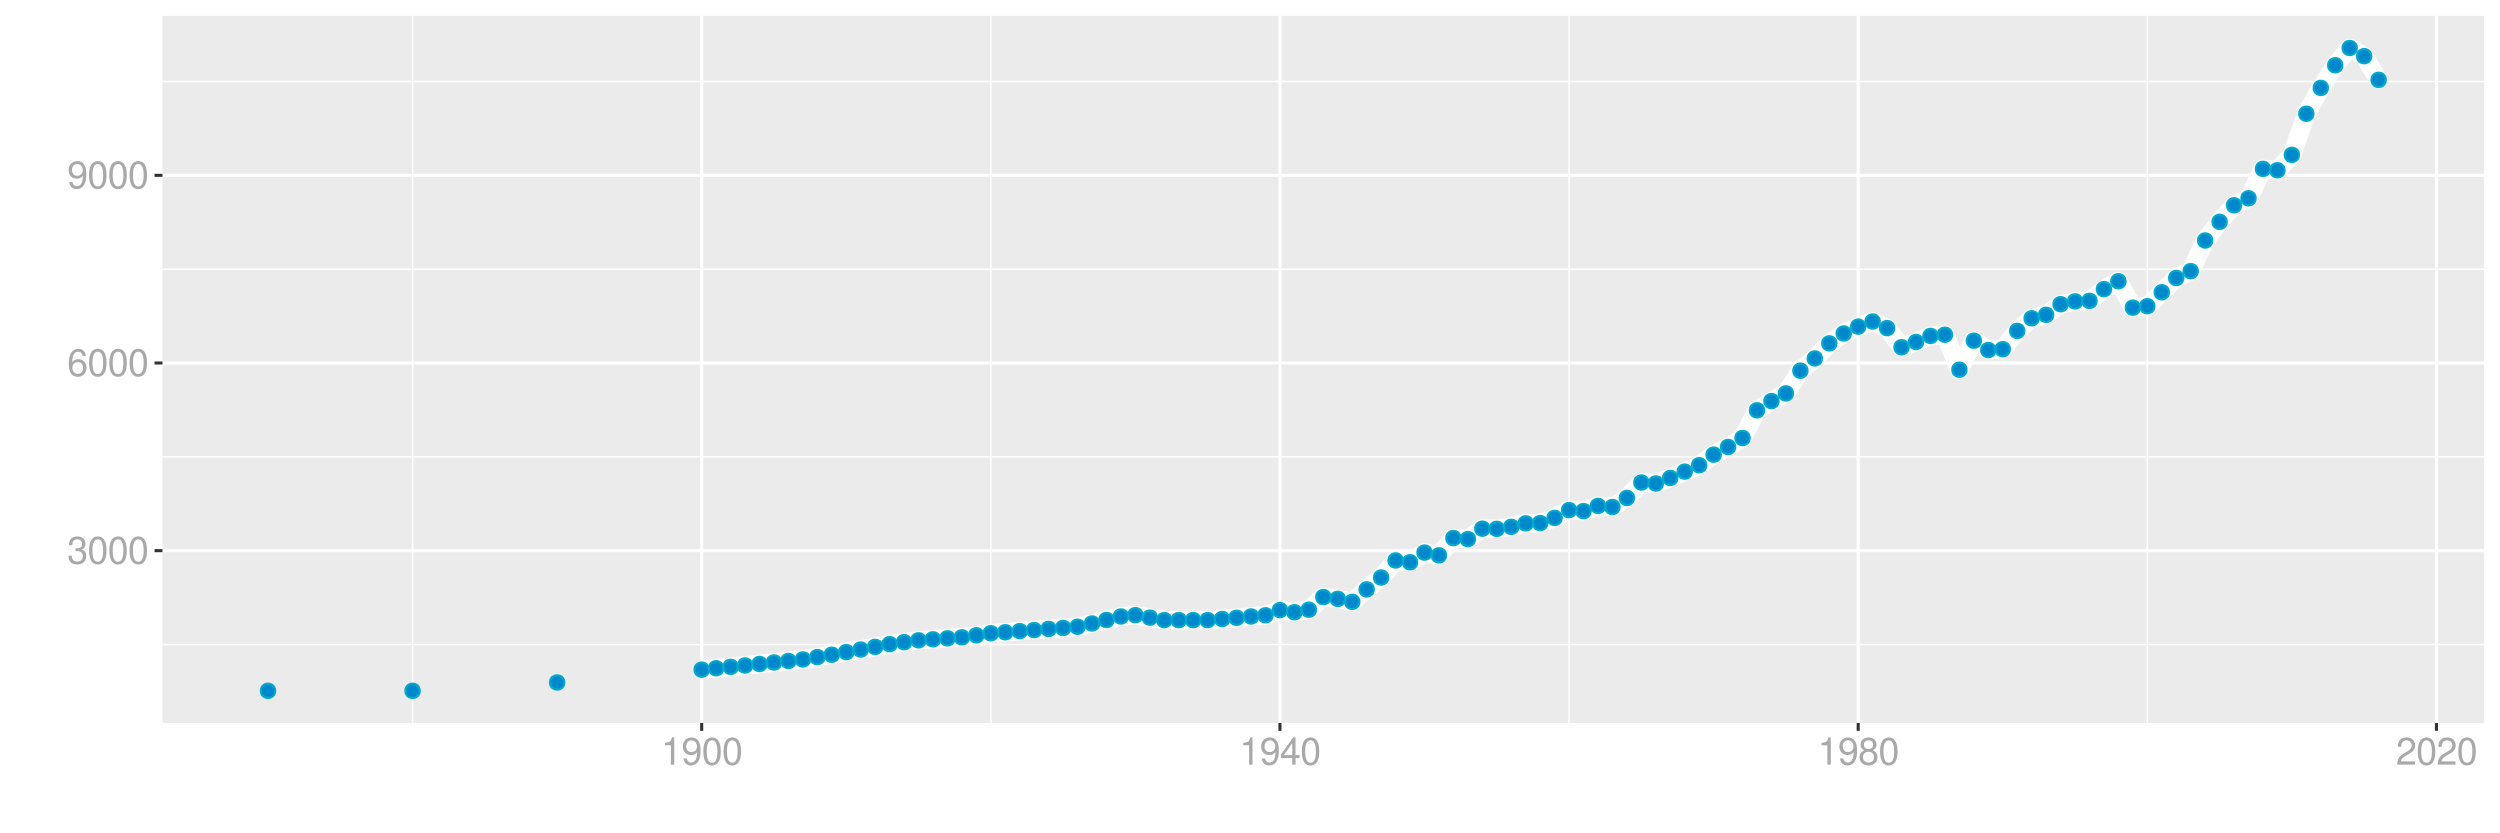 <?xml version="1.0" encoding="UTF-8"?>
<svg xmlns="http://www.w3.org/2000/svg" xmlns:xlink="http://www.w3.org/1999/xlink" width="864pt" height="288pt" viewBox="0 0 864 288" version="1.1">
<defs>
<g>
<symbol overflow="visible" id="glyph0-0">
<path style="stroke:none;" d=""/>
</symbol>
<symbol overflow="visible" id="glyph0-1">
<path style="stroke:none;" d="M 2.875 -4.328 L 3.5 -4.328 C 4.75 -4.328 5.406 -3.75 5.406 -2.609 C 5.406 -1.438 4.688 -0.719 3.516 -0.719 C 2.25 -0.719 1.641 -1.359 1.562 -2.734 L 0.422 -2.734 C 0.469 -1.969 0.594 -1.484 0.812 -1.062 C 1.297 -0.156 2.203 0.297 3.453 0.297 C 5.359 0.297 6.578 -0.844 6.578 -2.625 C 6.578 -3.828 6.125 -4.469 5.016 -4.859 C 5.875 -5.219 6.312 -5.859 6.312 -6.812 C 6.312 -8.422 5.25 -9.406 3.5 -9.406 C 1.641 -9.406 0.656 -8.359 0.609 -6.375 L 1.75 -6.375 C 1.766 -6.938 1.812 -7.266 1.969 -7.547 C 2.219 -8.094 2.797 -8.391 3.516 -8.391 C 4.531 -8.391 5.141 -7.781 5.141 -6.766 C 5.141 -6.109 4.906 -5.703 4.391 -5.484 C 4.078 -5.359 3.672 -5.297 2.875 -5.297 Z M 2.875 -4.328 "/>
</symbol>
<symbol overflow="visible" id="glyph0-2">
<path style="stroke:none;" d="M 3.578 -9.406 C 2.719 -9.406 1.938 -9.016 1.453 -8.375 C 0.859 -7.547 0.562 -6.297 0.562 -4.547 C 0.562 -1.375 1.594 0.297 3.578 0.297 C 5.531 0.297 6.594 -1.375 6.594 -4.469 C 6.594 -6.297 6.312 -7.516 5.688 -8.375 C 5.219 -9.016 4.453 -9.406 3.578 -9.406 Z M 3.578 -8.391 C 4.812 -8.391 5.422 -7.125 5.422 -4.578 C 5.422 -1.891 4.828 -0.656 3.547 -0.656 C 2.344 -0.656 1.734 -1.953 1.734 -4.531 C 1.734 -7.125 2.344 -8.391 3.578 -8.391 Z M 3.578 -8.391 "/>
</symbol>
<symbol overflow="visible" id="glyph0-3">
<path style="stroke:none;" d="M 6.469 -6.953 C 6.25 -8.484 5.266 -9.406 3.859 -9.406 C 2.844 -9.406 1.938 -8.906 1.391 -8.062 C 0.812 -7.141 0.562 -6 0.562 -4.297 C 0.562 -2.703 0.781 -1.703 1.344 -0.875 C 1.828 -0.109 2.641 0.297 3.656 0.297 C 5.406 0.297 6.672 -1.016 6.672 -2.844 C 6.672 -4.578 5.5 -5.797 3.844 -5.797 C 2.938 -5.797 2.219 -5.453 1.734 -4.766 C 1.734 -7.094 2.469 -8.391 3.781 -8.391 C 4.594 -8.391 5.141 -7.859 5.328 -6.953 Z M 3.703 -4.781 C 4.812 -4.781 5.5 -4 5.5 -2.75 C 5.5 -1.578 4.719 -0.719 3.672 -0.719 C 2.594 -0.719 1.797 -1.609 1.797 -2.812 C 1.797 -3.984 2.578 -4.781 3.703 -4.781 Z M 3.703 -4.781 "/>
</symbol>
<symbol overflow="visible" id="glyph0-4">
<path style="stroke:none;" d="M 0.688 -2.141 C 0.906 -0.609 1.891 0.297 3.297 0.297 C 4.328 0.297 5.234 -0.188 5.781 -1.047 C 6.359 -1.969 6.609 -3.109 6.609 -4.812 C 6.609 -6.391 6.391 -7.391 5.844 -8.234 C 5.328 -9 4.531 -9.406 3.516 -9.406 C 1.75 -9.406 0.5 -8.094 0.5 -6.266 C 0.5 -4.531 1.656 -3.312 3.328 -3.312 C 4.203 -3.312 4.844 -3.625 5.438 -4.344 C 5.422 -2 4.688 -0.719 3.375 -0.719 C 2.578 -0.719 2.016 -1.234 1.828 -2.141 Z M 3.5 -8.391 C 4.562 -8.391 5.375 -7.5 5.375 -6.297 C 5.375 -5.141 4.594 -4.328 3.453 -4.328 C 2.359 -4.328 1.656 -5.109 1.656 -6.359 C 1.656 -7.547 2.438 -8.391 3.5 -8.391 Z M 3.5 -8.391 "/>
</symbol>
<symbol overflow="visible" id="glyph0-5">
<path style="stroke:none;" d="M 3.359 -6.688 L 3.359 0 L 4.516 0 L 4.516 -9.406 L 3.75 -9.406 C 3.359 -7.953 3.094 -7.766 1.328 -7.531 L 1.328 -6.688 Z M 3.359 -6.688 "/>
</symbol>
<symbol overflow="visible" id="glyph0-6">
<path style="stroke:none;" d="M 4.25 -2.281 L 4.25 0 L 5.391 0 L 5.391 -2.281 L 6.766 -2.281 L 6.766 -3.297 L 5.391 -3.297 L 5.391 -9.406 L 4.547 -9.406 L 0.359 -3.484 L 0.359 -2.281 Z M 4.25 -3.297 L 1.359 -3.297 L 4.25 -7.453 Z M 4.25 -3.297 "/>
</symbol>
<symbol overflow="visible" id="glyph0-7">
<path style="stroke:none;" d="M 5.078 -4.953 C 6.047 -5.531 6.344 -6 6.344 -6.891 C 6.344 -8.375 5.219 -9.406 3.578 -9.406 C 1.953 -9.406 0.812 -8.375 0.812 -6.906 C 0.812 -6 1.109 -5.547 2.047 -4.953 C 1 -4.422 0.484 -3.656 0.484 -2.609 C 0.484 -0.891 1.734 0.297 3.578 0.297 C 5.391 0.297 6.672 -0.891 6.672 -2.609 C 6.672 -3.656 6.156 -4.422 5.078 -4.953 Z M 3.578 -8.391 C 4.547 -8.391 5.172 -7.797 5.172 -6.859 C 5.172 -5.984 4.531 -5.391 3.578 -5.391 C 2.594 -5.391 1.969 -5.984 1.969 -6.891 C 1.969 -7.797 2.594 -8.391 3.578 -8.391 Z M 3.578 -4.438 C 4.719 -4.438 5.5 -3.672 5.5 -2.594 C 5.5 -1.453 4.734 -0.719 3.547 -0.719 C 2.438 -0.719 1.656 -1.484 1.656 -2.578 C 1.656 -3.688 2.422 -4.438 3.578 -4.438 Z M 3.578 -4.438 "/>
</symbol>
<symbol overflow="visible" id="glyph0-8">
<path style="stroke:none;" d="M 6.578 -1.125 L 1.734 -1.125 C 1.844 -1.906 2.266 -2.406 3.391 -3.094 L 4.688 -3.828 C 5.984 -4.531 6.641 -5.5 6.641 -6.656 C 6.641 -7.438 6.328 -8.156 5.781 -8.672 C 5.234 -9.172 4.562 -9.406 3.688 -9.406 C 2.516 -9.406 1.656 -8.984 1.141 -8.172 C 0.812 -7.688 0.672 -7.094 0.656 -6.156 L 1.797 -6.156 C 1.828 -6.781 1.906 -7.156 2.062 -7.469 C 2.359 -8.047 2.969 -8.391 3.656 -8.391 C 4.688 -8.391 5.469 -7.641 5.469 -6.625 C 5.469 -5.875 5.047 -5.219 4.219 -4.766 L 3.031 -4.062 C 1.109 -2.953 0.547 -2.062 0.438 -0.016 L 6.578 -0.016 Z M 6.578 -1.125 "/>
</symbol>
</g>
<clipPath id="clip1">
  <path d="M 56.152 5.48 L 858.523 5.48 L 858.523 249.852 L 56.152 249.852 Z M 56.152 5.48 "/>
</clipPath>
<clipPath id="clip2">
  <path d="M 56.152 222 L 858.523 222 L 858.523 224 L 56.152 224 Z M 56.152 222 "/>
</clipPath>
<clipPath id="clip3">
  <path d="M 56.152 157 L 858.523 157 L 858.523 159 L 56.152 159 Z M 56.152 157 "/>
</clipPath>
<clipPath id="clip4">
  <path d="M 56.152 92 L 858.523 92 L 858.523 94 L 56.152 94 Z M 56.152 92 "/>
</clipPath>
<clipPath id="clip5">
  <path d="M 56.152 27 L 858.523 27 L 858.523 29 L 56.152 29 Z M 56.152 27 "/>
</clipPath>
<clipPath id="clip6">
  <path d="M 142 5.48 L 143 5.48 L 143 249.852 L 142 249.852 Z M 142 5.48 "/>
</clipPath>
<clipPath id="clip7">
  <path d="M 342 5.48 L 343 5.48 L 343 249.852 L 342 249.852 Z M 342 5.48 "/>
</clipPath>
<clipPath id="clip8">
  <path d="M 542 5.48 L 543 5.48 L 543 249.852 L 542 249.852 Z M 542 5.48 "/>
</clipPath>
<clipPath id="clip9">
  <path d="M 741 5.48 L 743 5.48 L 743 249.852 L 741 249.852 Z M 741 5.48 "/>
</clipPath>
<clipPath id="clip10">
  <path d="M 56.152 189 L 858.523 189 L 858.523 191 L 56.152 191 Z M 56.152 189 "/>
</clipPath>
<clipPath id="clip11">
  <path d="M 56.152 124 L 858.523 124 L 858.523 126 L 56.152 126 Z M 56.152 124 "/>
</clipPath>
<clipPath id="clip12">
  <path d="M 56.152 60 L 858.523 60 L 858.523 62 L 56.152 62 Z M 56.152 60 "/>
</clipPath>
<clipPath id="clip13">
  <path d="M 241 5.48 L 244 5.48 L 244 249.852 L 241 249.852 Z M 241 5.48 "/>
</clipPath>
<clipPath id="clip14">
  <path d="M 441 5.48 L 443 5.48 L 443 249.852 L 441 249.852 Z M 441 5.48 "/>
</clipPath>
<clipPath id="clip15">
  <path d="M 641 5.48 L 643 5.48 L 643 249.852 L 641 249.852 Z M 641 5.48 "/>
</clipPath>
<clipPath id="clip16">
  <path d="M 841 5.48 L 843 5.48 L 843 249.852 L 841 249.852 Z M 841 5.48 "/>
</clipPath>
</defs>
<g id="surface47881">
<rect x="0" y="0" width="864" height="288" style="fill:rgb(100%,100%,100%);fill-opacity:1;stroke:none;"/>
<rect x="0" y="0" width="864" height="288" style="fill:rgb(100%,100%,100%);fill-opacity:1;stroke:none;"/>
<path style="fill:none;stroke-width:1.067;stroke-linecap:round;stroke-linejoin:round;stroke:rgb(100%,100%,100%);stroke-opacity:1;stroke-miterlimit:10;" d="M 0 288 L 864 288 L 864 0 L 0 0 Z M 0 288 "/>
<g clip-path="url(#clip1)" clip-rule="nonzero">
<path style=" stroke:none;fill-rule:nonzero;fill:rgb(92.157%,92.157%,92.157%);fill-opacity:1;" d="M 56.152 249.848 L 858.523 249.848 L 858.523 5.477 L 56.152 5.477 Z M 56.152 249.848 "/>
</g>
<g clip-path="url(#clip2)" clip-rule="nonzero">
<path style="fill:none;stroke-width:0.533;stroke-linecap:butt;stroke-linejoin:round;stroke:rgb(100%,100%,100%);stroke-opacity:1;stroke-miterlimit:10;" d="M 56.152 222.742 L 858.52 222.742 "/>
</g>
<g clip-path="url(#clip3)" clip-rule="nonzero">
<path style="fill:none;stroke-width:0.533;stroke-linecap:butt;stroke-linejoin:round;stroke:rgb(100%,100%,100%);stroke-opacity:1;stroke-miterlimit:10;" d="M 56.152 157.887 L 858.52 157.887 "/>
</g>
<g clip-path="url(#clip4)" clip-rule="nonzero">
<path style="fill:none;stroke-width:0.533;stroke-linecap:butt;stroke-linejoin:round;stroke:rgb(100%,100%,100%);stroke-opacity:1;stroke-miterlimit:10;" d="M 56.152 93.031 L 858.52 93.031 "/>
</g>
<g clip-path="url(#clip5)" clip-rule="nonzero">
<path style="fill:none;stroke-width:0.533;stroke-linecap:butt;stroke-linejoin:round;stroke:rgb(100%,100%,100%);stroke-opacity:1;stroke-miterlimit:10;" d="M 56.152 28.176 L 858.52 28.176 "/>
</g>
<g clip-path="url(#clip6)" clip-rule="nonzero">
<path style="fill:none;stroke-width:0.533;stroke-linecap:butt;stroke-linejoin:round;stroke:rgb(100%,100%,100%);stroke-opacity:1;stroke-miterlimit:10;" d="M 142.582 249.848 L 142.582 5.48 "/>
</g>
<g clip-path="url(#clip7)" clip-rule="nonzero">
<path style="fill:none;stroke-width:0.533;stroke-linecap:butt;stroke-linejoin:round;stroke:rgb(100%,100%,100%);stroke-opacity:1;stroke-miterlimit:10;" d="M 342.426 249.848 L 342.426 5.48 "/>
</g>
<g clip-path="url(#clip8)" clip-rule="nonzero">
<path style="fill:none;stroke-width:0.533;stroke-linecap:butt;stroke-linejoin:round;stroke:rgb(100%,100%,100%);stroke-opacity:1;stroke-miterlimit:10;" d="M 542.27 249.848 L 542.27 5.48 "/>
</g>
<g clip-path="url(#clip9)" clip-rule="nonzero">
<path style="fill:none;stroke-width:0.533;stroke-linecap:butt;stroke-linejoin:round;stroke:rgb(100%,100%,100%);stroke-opacity:1;stroke-miterlimit:10;" d="M 742.113 249.848 L 742.113 5.48 "/>
</g>
<g clip-path="url(#clip10)" clip-rule="nonzero">
<path style="fill:none;stroke-width:1.067;stroke-linecap:butt;stroke-linejoin:round;stroke:rgb(100%,100%,100%);stroke-opacity:1;stroke-miterlimit:10;" d="M 56.152 190.316 L 858.52 190.316 "/>
</g>
<g clip-path="url(#clip11)" clip-rule="nonzero">
<path style="fill:none;stroke-width:1.067;stroke-linecap:butt;stroke-linejoin:round;stroke:rgb(100%,100%,100%);stroke-opacity:1;stroke-miterlimit:10;" d="M 56.152 125.461 L 858.52 125.461 "/>
</g>
<g clip-path="url(#clip12)" clip-rule="nonzero">
<path style="fill:none;stroke-width:1.067;stroke-linecap:butt;stroke-linejoin:round;stroke:rgb(100%,100%,100%);stroke-opacity:1;stroke-miterlimit:10;" d="M 56.152 60.602 L 858.52 60.602 "/>
</g>
<g clip-path="url(#clip13)" clip-rule="nonzero">
<path style="fill:none;stroke-width:1.067;stroke-linecap:butt;stroke-linejoin:round;stroke:rgb(100%,100%,100%);stroke-opacity:1;stroke-miterlimit:10;" d="M 242.504 249.848 L 242.504 5.48 "/>
</g>
<g clip-path="url(#clip14)" clip-rule="nonzero">
<path style="fill:none;stroke-width:1.067;stroke-linecap:butt;stroke-linejoin:round;stroke:rgb(100%,100%,100%);stroke-opacity:1;stroke-miterlimit:10;" d="M 442.348 249.848 L 442.348 5.48 "/>
</g>
<g clip-path="url(#clip15)" clip-rule="nonzero">
<path style="fill:none;stroke-width:1.067;stroke-linecap:butt;stroke-linejoin:round;stroke:rgb(100%,100%,100%);stroke-opacity:1;stroke-miterlimit:10;" d="M 642.191 249.848 L 642.191 5.48 "/>
</g>
<g clip-path="url(#clip16)" clip-rule="nonzero">
<path style="fill:none;stroke-width:1.067;stroke-linecap:butt;stroke-linejoin:round;stroke:rgb(100%,100%,100%);stroke-opacity:1;stroke-miterlimit:10;" d="M 842.035 249.848 L 842.035 5.48 "/>
</g>
<path style="fill:none;stroke-width:6.402;stroke-linecap:butt;stroke-linejoin:round;stroke:rgb(100%,100%,100%);stroke-opacity:1;stroke-miterlimit:10;" d="M 242.504 231.434 L 247.5 230.938 L 257.492 229.984 L 262.488 229.469 L 277.477 227.91 L 282.473 227.09 L 287.469 226.266 L 292.465 225.359 L 297.461 224.473 L 302.457 223.566 L 307.453 222.613 L 312.449 221.945 L 317.445 221.297 L 327.438 220.602 L 332.434 220.258 L 337.43 219.566 L 342.426 218.852 L 347.422 218.508 L 352.418 218.117 L 357.414 217.75 L 362.41 217.359 L 367.406 217.016 L 372.402 216.605 L 377.398 215.48 L 387.391 213.059 L 392.387 212.605 L 397.383 213.469 L 402.379 214.312 L 417.367 214.312 L 422.363 213.922 L 427.359 213.512 L 432.355 213.059 L 437.352 212.648 L 442.348 210.852 L 447.344 211.59 L 452.34 210.723 L 457.336 206.336 L 462.332 206.961 L 467.328 208 L 472.324 203.699 L 477.32 199.59 L 482.316 193.688 L 487.312 194.316 L 492.309 190.965 L 497.305 191.938 L 502.301 185.949 L 507.297 186.316 L 512.293 182.707 L 517.289 182.77 L 522.285 182.078 L 527.281 180.867 L 532.277 180.781 L 537.273 178.988 L 542.27 176.285 L 547.266 176.633 L 552.262 174.836 L 557.258 175.227 L 562.254 172.09 L 567.25 166.75 L 572.246 167.098 L 577.242 165.172 L 582.238 162.988 L 587.234 160.785 L 592.23 157.129 L 597.227 154.473 L 602.223 151.379 L 607.219 141.805 L 612.215 138.602 L 617.211 135.965 L 622.207 128.117 L 627.203 123.883 L 632.199 118.672 L 637.195 115.254 L 642.191 112.879 L 647.188 111.105 L 652.184 113.395 L 657.18 120.012 L 662.176 118.195 L 667.172 116.098 L 672.168 115.688 L 677.164 127.773 L 682.16 117.742 L 687.156 120.984 L 692.152 120.68 L 697.148 114.363 L 702.145 109.992 L 707.141 108.809 L 712.137 105.137 L 717.133 104.16 L 722.129 103.977 L 727.125 99.926 L 732.121 97.199 L 737.117 106.332 L 742.113 105.824 L 747.109 101.004 L 752.105 96.062 L 757.102 93.711 L 762.098 83.109 L 767.094 76.672 L 772.09 70.945 L 777.086 68.523 L 782.082 58.355 L 787.078 58.844 L 792.074 53.527 L 797.07 39.309 L 802.066 30.379 L 807.062 22.555 L 812.059 16.586 L 817.055 19.418 L 822.051 27.59 "/>
<path style="fill-rule:nonzero;fill:rgb(0%,53.333%,80%);fill-opacity:1;stroke-width:0.709;stroke-linecap:round;stroke-linejoin:round;stroke:rgb(0%,66.667%,80%);stroke-opacity:1;stroke-miterlimit:10;" d="M 95.109 238.742 C 95.109 242.059 90.133 242.059 90.133 238.742 C 90.133 235.426 95.109 235.426 95.109 238.742 "/>
<path style="fill-rule:nonzero;fill:rgb(0%,53.333%,80%);fill-opacity:1;stroke-width:0.709;stroke-linecap:round;stroke-linejoin:round;stroke:rgb(0%,66.667%,80%);stroke-opacity:1;stroke-miterlimit:10;" d="M 145.07 238.742 C 145.07 242.059 140.094 242.059 140.094 238.742 C 140.094 235.426 145.07 235.426 145.07 238.742 "/>
<path style="fill-rule:nonzero;fill:rgb(0%,53.333%,80%);fill-opacity:1;stroke-width:0.709;stroke-linecap:round;stroke-linejoin:round;stroke:rgb(0%,66.667%,80%);stroke-opacity:1;stroke-miterlimit:10;" d="M 195.031 235.867 C 195.031 239.184 190.055 239.184 190.055 235.867 C 190.055 232.547 195.031 232.547 195.031 235.867 "/>
<path style="fill-rule:nonzero;fill:rgb(0%,53.333%,80%);fill-opacity:1;stroke-width:0.709;stroke-linecap:round;stroke-linejoin:round;stroke:rgb(0%,66.667%,80%);stroke-opacity:1;stroke-miterlimit:10;" d="M 244.992 231.434 C 244.992 234.754 240.016 234.754 240.016 231.434 C 240.016 228.117 244.992 228.117 244.992 231.434 "/>
<path style="fill-rule:nonzero;fill:rgb(0%,53.333%,80%);fill-opacity:1;stroke-width:0.709;stroke-linecap:round;stroke-linejoin:round;stroke:rgb(0%,66.667%,80%);stroke-opacity:1;stroke-miterlimit:10;" d="M 249.988 230.938 C 249.988 234.254 245.012 234.254 245.012 230.938 C 245.012 227.621 249.988 227.621 249.988 230.938 "/>
<path style="fill-rule:nonzero;fill:rgb(0%,53.333%,80%);fill-opacity:1;stroke-width:0.709;stroke-linecap:round;stroke-linejoin:round;stroke:rgb(0%,66.667%,80%);stroke-opacity:1;stroke-miterlimit:10;" d="M 254.984 230.461 C 254.984 233.781 250.008 233.781 250.008 230.461 C 250.008 227.145 254.984 227.145 254.984 230.461 "/>
<path style="fill-rule:nonzero;fill:rgb(0%,53.333%,80%);fill-opacity:1;stroke-width:0.709;stroke-linecap:round;stroke-linejoin:round;stroke:rgb(0%,66.667%,80%);stroke-opacity:1;stroke-miterlimit:10;" d="M 259.98 229.984 C 259.98 233.305 255.004 233.305 255.004 229.984 C 255.004 226.668 259.98 226.668 259.98 229.984 "/>
<path style="fill-rule:nonzero;fill:rgb(0%,53.333%,80%);fill-opacity:1;stroke-width:0.709;stroke-linecap:round;stroke-linejoin:round;stroke:rgb(0%,66.667%,80%);stroke-opacity:1;stroke-miterlimit:10;" d="M 264.977 229.469 C 264.977 232.785 260 232.785 260 229.469 C 260 226.148 264.977 226.148 264.977 229.469 "/>
<path style="fill-rule:nonzero;fill:rgb(0%,53.333%,80%);fill-opacity:1;stroke-width:0.709;stroke-linecap:round;stroke-linejoin:round;stroke:rgb(0%,66.667%,80%);stroke-opacity:1;stroke-miterlimit:10;" d="M 269.973 228.949 C 269.973 232.266 264.996 232.266 264.996 228.949 C 264.996 225.629 269.973 225.629 269.973 228.949 "/>
<path style="fill-rule:nonzero;fill:rgb(0%,53.333%,80%);fill-opacity:1;stroke-width:0.709;stroke-linecap:round;stroke-linejoin:round;stroke:rgb(0%,66.667%,80%);stroke-opacity:1;stroke-miterlimit:10;" d="M 274.969 228.43 C 274.969 231.746 269.992 231.746 269.992 228.43 C 269.992 225.113 274.969 225.113 274.969 228.43 "/>
<path style="fill-rule:nonzero;fill:rgb(0%,53.333%,80%);fill-opacity:1;stroke-width:0.709;stroke-linecap:round;stroke-linejoin:round;stroke:rgb(0%,66.667%,80%);stroke-opacity:1;stroke-miterlimit:10;" d="M 279.965 227.91 C 279.965 231.227 274.988 231.227 274.988 227.91 C 274.988 224.594 279.965 224.594 279.965 227.91 "/>
<path style="fill-rule:nonzero;fill:rgb(0%,53.333%,80%);fill-opacity:1;stroke-width:0.709;stroke-linecap:round;stroke-linejoin:round;stroke:rgb(0%,66.667%,80%);stroke-opacity:1;stroke-miterlimit:10;" d="M 284.961 227.09 C 284.961 230.406 279.984 230.406 279.984 227.09 C 279.984 223.77 284.961 223.77 284.961 227.09 "/>
<path style="fill-rule:nonzero;fill:rgb(0%,53.333%,80%);fill-opacity:1;stroke-width:0.709;stroke-linecap:round;stroke-linejoin:round;stroke:rgb(0%,66.667%,80%);stroke-opacity:1;stroke-miterlimit:10;" d="M 289.957 226.266 C 289.957 229.586 284.98 229.586 284.98 226.266 C 284.98 222.949 289.957 222.949 289.957 226.266 "/>
<path style="fill-rule:nonzero;fill:rgb(0%,53.333%,80%);fill-opacity:1;stroke-width:0.709;stroke-linecap:round;stroke-linejoin:round;stroke:rgb(0%,66.667%,80%);stroke-opacity:1;stroke-miterlimit:10;" d="M 294.953 225.359 C 294.953 228.676 289.977 228.676 289.977 225.359 C 289.977 222.043 294.953 222.043 294.953 225.359 "/>
<path style="fill-rule:nonzero;fill:rgb(0%,53.333%,80%);fill-opacity:1;stroke-width:0.709;stroke-linecap:round;stroke-linejoin:round;stroke:rgb(0%,66.667%,80%);stroke-opacity:1;stroke-miterlimit:10;" d="M 299.949 224.473 C 299.949 227.789 294.973 227.789 294.973 224.473 C 294.973 221.156 299.949 221.156 299.949 224.473 "/>
<path style="fill-rule:nonzero;fill:rgb(0%,53.333%,80%);fill-opacity:1;stroke-width:0.709;stroke-linecap:round;stroke-linejoin:round;stroke:rgb(0%,66.667%,80%);stroke-opacity:1;stroke-miterlimit:10;" d="M 304.945 223.566 C 304.945 226.883 299.969 226.883 299.969 223.566 C 299.969 220.246 304.945 220.246 304.945 223.566 "/>
<path style="fill-rule:nonzero;fill:rgb(0%,53.333%,80%);fill-opacity:1;stroke-width:0.709;stroke-linecap:round;stroke-linejoin:round;stroke:rgb(0%,66.667%,80%);stroke-opacity:1;stroke-miterlimit:10;" d="M 309.941 222.613 C 309.941 225.934 304.965 225.934 304.965 222.613 C 304.965 219.297 309.941 219.297 309.941 222.613 "/>
<path style="fill-rule:nonzero;fill:rgb(0%,53.333%,80%);fill-opacity:1;stroke-width:0.709;stroke-linecap:round;stroke-linejoin:round;stroke:rgb(0%,66.667%,80%);stroke-opacity:1;stroke-miterlimit:10;" d="M 314.938 221.945 C 314.938 225.262 309.961 225.262 309.961 221.945 C 309.961 218.625 314.938 218.625 314.938 221.945 "/>
<path style="fill-rule:nonzero;fill:rgb(0%,53.333%,80%);fill-opacity:1;stroke-width:0.709;stroke-linecap:round;stroke-linejoin:round;stroke:rgb(0%,66.667%,80%);stroke-opacity:1;stroke-miterlimit:10;" d="M 319.934 221.297 C 319.934 224.613 314.957 224.613 314.957 221.297 C 314.957 217.977 319.934 217.977 319.934 221.297 "/>
<path style="fill-rule:nonzero;fill:rgb(0%,53.333%,80%);fill-opacity:1;stroke-width:0.709;stroke-linecap:round;stroke-linejoin:round;stroke:rgb(0%,66.667%,80%);stroke-opacity:1;stroke-miterlimit:10;" d="M 324.93 220.949 C 324.93 224.266 319.953 224.266 319.953 220.949 C 319.953 217.633 324.93 217.633 324.93 220.949 "/>
<path style="fill-rule:nonzero;fill:rgb(0%,53.333%,80%);fill-opacity:1;stroke-width:0.709;stroke-linecap:round;stroke-linejoin:round;stroke:rgb(0%,66.667%,80%);stroke-opacity:1;stroke-miterlimit:10;" d="M 329.926 220.602 C 329.926 223.922 324.949 223.922 324.949 220.602 C 324.949 217.285 329.926 217.285 329.926 220.602 "/>
<path style="fill-rule:nonzero;fill:rgb(0%,53.333%,80%);fill-opacity:1;stroke-width:0.709;stroke-linecap:round;stroke-linejoin:round;stroke:rgb(0%,66.667%,80%);stroke-opacity:1;stroke-miterlimit:10;" d="M 334.922 220.258 C 334.922 223.574 329.945 223.574 329.945 220.258 C 329.945 216.941 334.922 216.941 334.922 220.258 "/>
<path style="fill-rule:nonzero;fill:rgb(0%,53.333%,80%);fill-opacity:1;stroke-width:0.709;stroke-linecap:round;stroke-linejoin:round;stroke:rgb(0%,66.667%,80%);stroke-opacity:1;stroke-miterlimit:10;" d="M 339.918 219.566 C 339.918 222.883 334.941 222.883 334.941 219.566 C 334.941 216.246 339.918 216.246 339.918 219.566 "/>
<path style="fill-rule:nonzero;fill:rgb(0%,53.333%,80%);fill-opacity:1;stroke-width:0.709;stroke-linecap:round;stroke-linejoin:round;stroke:rgb(0%,66.667%,80%);stroke-opacity:1;stroke-miterlimit:10;" d="M 344.914 218.852 C 344.914 222.172 339.938 222.172 339.938 218.852 C 339.938 215.535 344.914 215.535 344.914 218.852 "/>
<path style="fill-rule:nonzero;fill:rgb(0%,53.333%,80%);fill-opacity:1;stroke-width:0.709;stroke-linecap:round;stroke-linejoin:round;stroke:rgb(0%,66.667%,80%);stroke-opacity:1;stroke-miterlimit:10;" d="M 349.91 218.508 C 349.91 221.824 344.934 221.824 344.934 218.508 C 344.934 215.188 349.91 215.188 349.91 218.508 "/>
<path style="fill-rule:nonzero;fill:rgb(0%,53.333%,80%);fill-opacity:1;stroke-width:0.709;stroke-linecap:round;stroke-linejoin:round;stroke:rgb(0%,66.667%,80%);stroke-opacity:1;stroke-miterlimit:10;" d="M 354.906 218.117 C 354.906 221.434 349.93 221.434 349.93 218.117 C 349.93 214.801 354.906 214.801 354.906 218.117 "/>
<path style="fill-rule:nonzero;fill:rgb(0%,53.333%,80%);fill-opacity:1;stroke-width:0.709;stroke-linecap:round;stroke-linejoin:round;stroke:rgb(0%,66.667%,80%);stroke-opacity:1;stroke-miterlimit:10;" d="M 359.902 217.75 C 359.902 221.066 354.926 221.066 354.926 217.75 C 354.926 214.434 359.902 214.434 359.902 217.75 "/>
<path style="fill-rule:nonzero;fill:rgb(0%,53.333%,80%);fill-opacity:1;stroke-width:0.709;stroke-linecap:round;stroke-linejoin:round;stroke:rgb(0%,66.667%,80%);stroke-opacity:1;stroke-miterlimit:10;" d="M 364.898 217.359 C 364.898 220.68 359.922 220.68 359.922 217.359 C 359.922 214.043 364.898 214.043 364.898 217.359 "/>
<path style="fill-rule:nonzero;fill:rgb(0%,53.333%,80%);fill-opacity:1;stroke-width:0.709;stroke-linecap:round;stroke-linejoin:round;stroke:rgb(0%,66.667%,80%);stroke-opacity:1;stroke-miterlimit:10;" d="M 369.895 217.016 C 369.895 220.332 364.918 220.332 364.918 217.016 C 364.918 213.695 369.895 213.695 369.895 217.016 "/>
<path style="fill-rule:nonzero;fill:rgb(0%,53.333%,80%);fill-opacity:1;stroke-width:0.709;stroke-linecap:round;stroke-linejoin:round;stroke:rgb(0%,66.667%,80%);stroke-opacity:1;stroke-miterlimit:10;" d="M 374.891 216.605 C 374.891 219.922 369.914 219.922 369.914 216.605 C 369.914 213.285 374.891 213.285 374.891 216.605 "/>
<path style="fill-rule:nonzero;fill:rgb(0%,53.333%,80%);fill-opacity:1;stroke-width:0.709;stroke-linecap:round;stroke-linejoin:round;stroke:rgb(0%,66.667%,80%);stroke-opacity:1;stroke-miterlimit:10;" d="M 379.887 215.48 C 379.887 218.797 374.91 218.797 374.91 215.48 C 374.91 212.16 379.887 212.16 379.887 215.48 "/>
<path style="fill-rule:nonzero;fill:rgb(0%,53.333%,80%);fill-opacity:1;stroke-width:0.709;stroke-linecap:round;stroke-linejoin:round;stroke:rgb(0%,66.667%,80%);stroke-opacity:1;stroke-miterlimit:10;" d="M 384.883 214.27 C 384.883 217.586 379.906 217.586 379.906 214.27 C 379.906 210.953 384.883 210.953 384.883 214.27 "/>
<path style="fill-rule:nonzero;fill:rgb(0%,53.333%,80%);fill-opacity:1;stroke-width:0.709;stroke-linecap:round;stroke-linejoin:round;stroke:rgb(0%,66.667%,80%);stroke-opacity:1;stroke-miterlimit:10;" d="M 389.879 213.059 C 389.879 216.375 384.902 216.375 384.902 213.059 C 384.902 209.742 389.879 209.742 389.879 213.059 "/>
<path style="fill-rule:nonzero;fill:rgb(0%,53.333%,80%);fill-opacity:1;stroke-width:0.709;stroke-linecap:round;stroke-linejoin:round;stroke:rgb(0%,66.667%,80%);stroke-opacity:1;stroke-miterlimit:10;" d="M 394.875 212.605 C 394.875 215.922 389.898 215.922 389.898 212.605 C 389.898 209.285 394.875 209.285 394.875 212.605 "/>
<path style="fill-rule:nonzero;fill:rgb(0%,53.333%,80%);fill-opacity:1;stroke-width:0.709;stroke-linecap:round;stroke-linejoin:round;stroke:rgb(0%,66.667%,80%);stroke-opacity:1;stroke-miterlimit:10;" d="M 399.871 213.469 C 399.871 216.785 394.895 216.785 394.895 213.469 C 394.895 210.152 399.871 210.152 399.871 213.469 "/>
<path style="fill-rule:nonzero;fill:rgb(0%,53.333%,80%);fill-opacity:1;stroke-width:0.709;stroke-linecap:round;stroke-linejoin:round;stroke:rgb(0%,66.667%,80%);stroke-opacity:1;stroke-miterlimit:10;" d="M 404.867 214.312 C 404.867 217.629 399.891 217.629 399.891 214.312 C 399.891 210.996 404.867 210.996 404.867 214.312 "/>
<path style="fill-rule:nonzero;fill:rgb(0%,53.333%,80%);fill-opacity:1;stroke-width:0.709;stroke-linecap:round;stroke-linejoin:round;stroke:rgb(0%,66.667%,80%);stroke-opacity:1;stroke-miterlimit:10;" d="M 409.863 214.312 C 409.863 217.629 404.887 217.629 404.887 214.312 C 404.887 210.996 409.863 210.996 409.863 214.312 "/>
<path style="fill-rule:nonzero;fill:rgb(0%,53.333%,80%);fill-opacity:1;stroke-width:0.709;stroke-linecap:round;stroke-linejoin:round;stroke:rgb(0%,66.667%,80%);stroke-opacity:1;stroke-miterlimit:10;" d="M 414.859 214.312 C 414.859 217.629 409.883 217.629 409.883 214.312 C 409.883 210.996 414.859 210.996 414.859 214.312 "/>
<path style="fill-rule:nonzero;fill:rgb(0%,53.333%,80%);fill-opacity:1;stroke-width:0.709;stroke-linecap:round;stroke-linejoin:round;stroke:rgb(0%,66.667%,80%);stroke-opacity:1;stroke-miterlimit:10;" d="M 419.855 214.312 C 419.855 217.629 414.879 217.629 414.879 214.312 C 414.879 210.996 419.855 210.996 419.855 214.312 "/>
<path style="fill-rule:nonzero;fill:rgb(0%,53.333%,80%);fill-opacity:1;stroke-width:0.709;stroke-linecap:round;stroke-linejoin:round;stroke:rgb(0%,66.667%,80%);stroke-opacity:1;stroke-miterlimit:10;" d="M 424.852 213.922 C 424.852 217.242 419.875 217.242 419.875 213.922 C 419.875 210.605 424.852 210.605 424.852 213.922 "/>
<path style="fill-rule:nonzero;fill:rgb(0%,53.333%,80%);fill-opacity:1;stroke-width:0.709;stroke-linecap:round;stroke-linejoin:round;stroke:rgb(0%,66.667%,80%);stroke-opacity:1;stroke-miterlimit:10;" d="M 429.848 213.512 C 429.848 216.832 424.871 216.832 424.871 213.512 C 424.871 210.195 429.848 210.195 429.848 213.512 "/>
<path style="fill-rule:nonzero;fill:rgb(0%,53.333%,80%);fill-opacity:1;stroke-width:0.709;stroke-linecap:round;stroke-linejoin:round;stroke:rgb(0%,66.667%,80%);stroke-opacity:1;stroke-miterlimit:10;" d="M 434.844 213.059 C 434.844 216.375 429.867 216.375 429.867 213.059 C 429.867 209.742 434.844 209.742 434.844 213.059 "/>
<path style="fill-rule:nonzero;fill:rgb(0%,53.333%,80%);fill-opacity:1;stroke-width:0.709;stroke-linecap:round;stroke-linejoin:round;stroke:rgb(0%,66.667%,80%);stroke-opacity:1;stroke-miterlimit:10;" d="M 439.84 212.648 C 439.84 215.965 434.863 215.965 434.863 212.648 C 434.863 209.328 439.84 209.328 439.84 212.648 "/>
<path style="fill-rule:nonzero;fill:rgb(0%,53.333%,80%);fill-opacity:1;stroke-width:0.709;stroke-linecap:round;stroke-linejoin:round;stroke:rgb(0%,66.667%,80%);stroke-opacity:1;stroke-miterlimit:10;" d="M 444.836 210.852 C 444.836 214.172 439.859 214.172 439.859 210.852 C 439.859 207.535 444.836 207.535 444.836 210.852 "/>
<path style="fill-rule:nonzero;fill:rgb(0%,53.333%,80%);fill-opacity:1;stroke-width:0.709;stroke-linecap:round;stroke-linejoin:round;stroke:rgb(0%,66.667%,80%);stroke-opacity:1;stroke-miterlimit:10;" d="M 449.832 211.59 C 449.832 214.906 444.855 214.906 444.855 211.59 C 444.855 208.27 449.832 208.27 449.832 211.59 "/>
<path style="fill-rule:nonzero;fill:rgb(0%,53.333%,80%);fill-opacity:1;stroke-width:0.709;stroke-linecap:round;stroke-linejoin:round;stroke:rgb(0%,66.667%,80%);stroke-opacity:1;stroke-miterlimit:10;" d="M 454.828 210.723 C 454.828 214.043 449.852 214.043 449.852 210.723 C 449.852 207.406 454.828 207.406 454.828 210.723 "/>
<path style="fill-rule:nonzero;fill:rgb(0%,53.333%,80%);fill-opacity:1;stroke-width:0.709;stroke-linecap:round;stroke-linejoin:round;stroke:rgb(0%,66.667%,80%);stroke-opacity:1;stroke-miterlimit:10;" d="M 459.824 206.336 C 459.824 209.652 454.848 209.652 454.848 206.336 C 454.848 203.016 459.824 203.016 459.824 206.336 "/>
<path style="fill-rule:nonzero;fill:rgb(0%,53.333%,80%);fill-opacity:1;stroke-width:0.709;stroke-linecap:round;stroke-linejoin:round;stroke:rgb(0%,66.667%,80%);stroke-opacity:1;stroke-miterlimit:10;" d="M 464.82 206.961 C 464.82 210.281 459.844 210.281 459.844 206.961 C 459.844 203.645 464.82 203.645 464.82 206.961 "/>
<path style="fill-rule:nonzero;fill:rgb(0%,53.333%,80%);fill-opacity:1;stroke-width:0.709;stroke-linecap:round;stroke-linejoin:round;stroke:rgb(0%,66.667%,80%);stroke-opacity:1;stroke-miterlimit:10;" d="M 469.816 208 C 469.816 211.316 464.84 211.316 464.84 208 C 464.84 204.684 469.816 204.684 469.816 208 "/>
<path style="fill-rule:nonzero;fill:rgb(0%,53.333%,80%);fill-opacity:1;stroke-width:0.709;stroke-linecap:round;stroke-linejoin:round;stroke:rgb(0%,66.667%,80%);stroke-opacity:1;stroke-miterlimit:10;" d="M 474.812 203.699 C 474.812 207.016 469.836 207.016 469.836 203.699 C 469.836 200.379 474.812 200.379 474.812 203.699 "/>
<path style="fill-rule:nonzero;fill:rgb(0%,53.333%,80%);fill-opacity:1;stroke-width:0.709;stroke-linecap:round;stroke-linejoin:round;stroke:rgb(0%,66.667%,80%);stroke-opacity:1;stroke-miterlimit:10;" d="M 479.809 199.59 C 479.809 202.906 474.832 202.906 474.832 199.59 C 474.832 196.273 479.809 196.273 479.809 199.59 "/>
<path style="fill-rule:nonzero;fill:rgb(0%,53.333%,80%);fill-opacity:1;stroke-width:0.709;stroke-linecap:round;stroke-linejoin:round;stroke:rgb(0%,66.667%,80%);stroke-opacity:1;stroke-miterlimit:10;" d="M 484.805 193.688 C 484.805 197.004 479.828 197.004 479.828 193.688 C 479.828 190.371 484.805 190.371 484.805 193.688 "/>
<path style="fill-rule:nonzero;fill:rgb(0%,53.333%,80%);fill-opacity:1;stroke-width:0.709;stroke-linecap:round;stroke-linejoin:round;stroke:rgb(0%,66.667%,80%);stroke-opacity:1;stroke-miterlimit:10;" d="M 489.801 194.316 C 489.801 197.633 484.824 197.633 484.824 194.316 C 484.824 190.996 489.801 190.996 489.801 194.316 "/>
<path style="fill-rule:nonzero;fill:rgb(0%,53.333%,80%);fill-opacity:1;stroke-width:0.709;stroke-linecap:round;stroke-linejoin:round;stroke:rgb(0%,66.667%,80%);stroke-opacity:1;stroke-miterlimit:10;" d="M 494.797 190.965 C 494.797 194.281 489.82 194.281 489.82 190.965 C 489.82 187.645 494.797 187.645 494.797 190.965 "/>
<path style="fill-rule:nonzero;fill:rgb(0%,53.333%,80%);fill-opacity:1;stroke-width:0.709;stroke-linecap:round;stroke-linejoin:round;stroke:rgb(0%,66.667%,80%);stroke-opacity:1;stroke-miterlimit:10;" d="M 499.793 191.938 C 499.793 195.254 494.816 195.254 494.816 191.938 C 494.816 188.621 499.793 188.621 499.793 191.938 "/>
<path style="fill-rule:nonzero;fill:rgb(0%,53.333%,80%);fill-opacity:1;stroke-width:0.709;stroke-linecap:round;stroke-linejoin:round;stroke:rgb(0%,66.667%,80%);stroke-opacity:1;stroke-miterlimit:10;" d="M 504.789 185.949 C 504.789 189.266 499.812 189.266 499.812 185.949 C 499.812 182.629 504.789 182.629 504.789 185.949 "/>
<path style="fill-rule:nonzero;fill:rgb(0%,53.333%,80%);fill-opacity:1;stroke-width:0.709;stroke-linecap:round;stroke-linejoin:round;stroke:rgb(0%,66.667%,80%);stroke-opacity:1;stroke-miterlimit:10;" d="M 509.785 186.316 C 509.785 189.633 504.809 189.633 504.809 186.316 C 504.809 183 509.785 183 509.785 186.316 "/>
<path style="fill-rule:nonzero;fill:rgb(0%,53.333%,80%);fill-opacity:1;stroke-width:0.709;stroke-linecap:round;stroke-linejoin:round;stroke:rgb(0%,66.667%,80%);stroke-opacity:1;stroke-miterlimit:10;" d="M 514.781 182.707 C 514.781 186.023 509.805 186.023 509.805 182.707 C 509.805 179.387 514.781 179.387 514.781 182.707 "/>
<path style="fill-rule:nonzero;fill:rgb(0%,53.333%,80%);fill-opacity:1;stroke-width:0.709;stroke-linecap:round;stroke-linejoin:round;stroke:rgb(0%,66.667%,80%);stroke-opacity:1;stroke-miterlimit:10;" d="M 519.777 182.77 C 519.777 186.09 514.801 186.09 514.801 182.77 C 514.801 179.453 519.777 179.453 519.777 182.77 "/>
<path style="fill-rule:nonzero;fill:rgb(0%,53.333%,80%);fill-opacity:1;stroke-width:0.709;stroke-linecap:round;stroke-linejoin:round;stroke:rgb(0%,66.667%,80%);stroke-opacity:1;stroke-miterlimit:10;" d="M 524.773 182.078 C 524.773 185.398 519.797 185.398 519.797 182.078 C 519.797 178.762 524.773 178.762 524.773 182.078 "/>
<path style="fill-rule:nonzero;fill:rgb(0%,53.333%,80%);fill-opacity:1;stroke-width:0.709;stroke-linecap:round;stroke-linejoin:round;stroke:rgb(0%,66.667%,80%);stroke-opacity:1;stroke-miterlimit:10;" d="M 529.77 180.867 C 529.77 184.188 524.793 184.188 524.793 180.867 C 524.793 177.551 529.77 177.551 529.77 180.867 "/>
<path style="fill-rule:nonzero;fill:rgb(0%,53.333%,80%);fill-opacity:1;stroke-width:0.709;stroke-linecap:round;stroke-linejoin:round;stroke:rgb(0%,66.667%,80%);stroke-opacity:1;stroke-miterlimit:10;" d="M 534.766 180.781 C 534.766 184.098 529.789 184.098 529.789 180.781 C 529.789 177.465 534.766 177.465 534.766 180.781 "/>
<path style="fill-rule:nonzero;fill:rgb(0%,53.333%,80%);fill-opacity:1;stroke-width:0.709;stroke-linecap:round;stroke-linejoin:round;stroke:rgb(0%,66.667%,80%);stroke-opacity:1;stroke-miterlimit:10;" d="M 539.762 178.988 C 539.762 182.305 534.785 182.305 534.785 178.988 C 534.785 175.668 539.762 175.668 539.762 178.988 "/>
<path style="fill-rule:nonzero;fill:rgb(0%,53.333%,80%);fill-opacity:1;stroke-width:0.709;stroke-linecap:round;stroke-linejoin:round;stroke:rgb(0%,66.667%,80%);stroke-opacity:1;stroke-miterlimit:10;" d="M 544.758 176.285 C 544.758 179.602 539.781 179.602 539.781 176.285 C 539.781 172.969 544.758 172.969 544.758 176.285 "/>
<path style="fill-rule:nonzero;fill:rgb(0%,53.333%,80%);fill-opacity:1;stroke-width:0.709;stroke-linecap:round;stroke-linejoin:round;stroke:rgb(0%,66.667%,80%);stroke-opacity:1;stroke-miterlimit:10;" d="M 549.754 176.633 C 549.754 179.949 544.777 179.949 544.777 176.633 C 544.777 173.312 549.754 173.312 549.754 176.633 "/>
<path style="fill-rule:nonzero;fill:rgb(0%,53.333%,80%);fill-opacity:1;stroke-width:0.709;stroke-linecap:round;stroke-linejoin:round;stroke:rgb(0%,66.667%,80%);stroke-opacity:1;stroke-miterlimit:10;" d="M 554.75 174.836 C 554.75 178.152 549.773 178.152 549.773 174.836 C 549.773 171.52 554.75 171.52 554.75 174.836 "/>
<path style="fill-rule:nonzero;fill:rgb(0%,53.333%,80%);fill-opacity:1;stroke-width:0.709;stroke-linecap:round;stroke-linejoin:round;stroke:rgb(0%,66.667%,80%);stroke-opacity:1;stroke-miterlimit:10;" d="M 559.746 175.227 C 559.746 178.543 554.77 178.543 554.77 175.227 C 554.77 171.906 559.746 171.906 559.746 175.227 "/>
<path style="fill-rule:nonzero;fill:rgb(0%,53.333%,80%);fill-opacity:1;stroke-width:0.709;stroke-linecap:round;stroke-linejoin:round;stroke:rgb(0%,66.667%,80%);stroke-opacity:1;stroke-miterlimit:10;" d="M 564.742 172.09 C 564.742 175.41 559.766 175.41 559.766 172.09 C 559.766 168.773 564.742 168.773 564.742 172.09 "/>
<path style="fill-rule:nonzero;fill:rgb(0%,53.333%,80%);fill-opacity:1;stroke-width:0.709;stroke-linecap:round;stroke-linejoin:round;stroke:rgb(0%,66.667%,80%);stroke-opacity:1;stroke-miterlimit:10;" d="M 569.738 166.75 C 569.738 170.07 564.762 170.07 564.762 166.75 C 564.762 163.434 569.738 163.434 569.738 166.75 "/>
<path style="fill-rule:nonzero;fill:rgb(0%,53.333%,80%);fill-opacity:1;stroke-width:0.709;stroke-linecap:round;stroke-linejoin:round;stroke:rgb(0%,66.667%,80%);stroke-opacity:1;stroke-miterlimit:10;" d="M 574.734 167.098 C 574.734 170.414 569.758 170.414 569.758 167.098 C 569.758 163.777 574.734 163.777 574.734 167.098 "/>
<path style="fill-rule:nonzero;fill:rgb(0%,53.333%,80%);fill-opacity:1;stroke-width:0.709;stroke-linecap:round;stroke-linejoin:round;stroke:rgb(0%,66.667%,80%);stroke-opacity:1;stroke-miterlimit:10;" d="M 579.73 165.172 C 579.73 168.492 574.754 168.492 574.754 165.172 C 574.754 161.855 579.73 161.855 579.73 165.172 "/>
<path style="fill-rule:nonzero;fill:rgb(0%,53.333%,80%);fill-opacity:1;stroke-width:0.709;stroke-linecap:round;stroke-linejoin:round;stroke:rgb(0%,66.667%,80%);stroke-opacity:1;stroke-miterlimit:10;" d="M 584.727 162.988 C 584.727 166.309 579.75 166.309 579.75 162.988 C 579.75 159.672 584.727 159.672 584.727 162.988 "/>
<path style="fill-rule:nonzero;fill:rgb(0%,53.333%,80%);fill-opacity:1;stroke-width:0.709;stroke-linecap:round;stroke-linejoin:round;stroke:rgb(0%,66.667%,80%);stroke-opacity:1;stroke-miterlimit:10;" d="M 589.723 160.785 C 589.723 164.102 584.746 164.102 584.746 160.785 C 584.746 157.465 589.723 157.465 589.723 160.785 "/>
<path style="fill-rule:nonzero;fill:rgb(0%,53.333%,80%);fill-opacity:1;stroke-width:0.709;stroke-linecap:round;stroke-linejoin:round;stroke:rgb(0%,66.667%,80%);stroke-opacity:1;stroke-miterlimit:10;" d="M 594.719 157.129 C 594.719 160.449 589.742 160.449 589.742 157.129 C 589.742 153.812 594.719 153.812 594.719 157.129 "/>
<path style="fill-rule:nonzero;fill:rgb(0%,53.333%,80%);fill-opacity:1;stroke-width:0.709;stroke-linecap:round;stroke-linejoin:round;stroke:rgb(0%,66.667%,80%);stroke-opacity:1;stroke-miterlimit:10;" d="M 599.715 154.473 C 599.715 157.789 594.738 157.789 594.738 154.473 C 594.738 151.152 599.715 151.152 599.715 154.473 "/>
<path style="fill-rule:nonzero;fill:rgb(0%,53.333%,80%);fill-opacity:1;stroke-width:0.709;stroke-linecap:round;stroke-linejoin:round;stroke:rgb(0%,66.667%,80%);stroke-opacity:1;stroke-miterlimit:10;" d="M 604.711 151.379 C 604.711 154.699 599.734 154.699 599.734 151.379 C 599.734 148.062 604.711 148.062 604.711 151.379 "/>
<path style="fill-rule:nonzero;fill:rgb(0%,53.333%,80%);fill-opacity:1;stroke-width:0.709;stroke-linecap:round;stroke-linejoin:round;stroke:rgb(0%,66.667%,80%);stroke-opacity:1;stroke-miterlimit:10;" d="M 609.707 141.805 C 609.707 145.121 604.73 145.121 604.73 141.805 C 604.73 138.484 609.707 138.484 609.707 141.805 "/>
<path style="fill-rule:nonzero;fill:rgb(0%,53.333%,80%);fill-opacity:1;stroke-width:0.709;stroke-linecap:round;stroke-linejoin:round;stroke:rgb(0%,66.667%,80%);stroke-opacity:1;stroke-miterlimit:10;" d="M 614.703 138.602 C 614.703 141.922 609.727 141.922 609.727 138.602 C 609.727 135.285 614.703 135.285 614.703 138.602 "/>
<path style="fill-rule:nonzero;fill:rgb(0%,53.333%,80%);fill-opacity:1;stroke-width:0.709;stroke-linecap:round;stroke-linejoin:round;stroke:rgb(0%,66.667%,80%);stroke-opacity:1;stroke-miterlimit:10;" d="M 619.699 135.965 C 619.699 139.285 614.723 139.285 614.723 135.965 C 614.723 132.648 619.699 132.648 619.699 135.965 "/>
<path style="fill-rule:nonzero;fill:rgb(0%,53.333%,80%);fill-opacity:1;stroke-width:0.709;stroke-linecap:round;stroke-linejoin:round;stroke:rgb(0%,66.667%,80%);stroke-opacity:1;stroke-miterlimit:10;" d="M 624.695 128.117 C 624.695 131.438 619.719 131.438 619.719 128.117 C 619.719 124.801 624.695 124.801 624.695 128.117 "/>
<path style="fill-rule:nonzero;fill:rgb(0%,53.333%,80%);fill-opacity:1;stroke-width:0.709;stroke-linecap:round;stroke-linejoin:round;stroke:rgb(0%,66.667%,80%);stroke-opacity:1;stroke-miterlimit:10;" d="M 629.691 123.883 C 629.691 127.199 624.715 127.199 624.715 123.883 C 624.715 120.562 629.691 120.562 629.691 123.883 "/>
<path style="fill-rule:nonzero;fill:rgb(0%,53.333%,80%);fill-opacity:1;stroke-width:0.709;stroke-linecap:round;stroke-linejoin:round;stroke:rgb(0%,66.667%,80%);stroke-opacity:1;stroke-miterlimit:10;" d="M 634.688 118.672 C 634.688 121.988 629.711 121.988 629.711 118.672 C 629.711 115.352 634.688 115.352 634.688 118.672 "/>
<path style="fill-rule:nonzero;fill:rgb(0%,53.333%,80%);fill-opacity:1;stroke-width:0.709;stroke-linecap:round;stroke-linejoin:round;stroke:rgb(0%,66.667%,80%);stroke-opacity:1;stroke-miterlimit:10;" d="M 639.684 115.254 C 639.684 118.574 634.707 118.574 634.707 115.254 C 634.707 111.938 639.684 111.938 639.684 115.254 "/>
<path style="fill-rule:nonzero;fill:rgb(0%,53.333%,80%);fill-opacity:1;stroke-width:0.709;stroke-linecap:round;stroke-linejoin:round;stroke:rgb(0%,66.667%,80%);stroke-opacity:1;stroke-miterlimit:10;" d="M 644.68 112.879 C 644.68 116.195 639.703 116.195 639.703 112.879 C 639.703 109.559 644.68 109.559 644.68 112.879 "/>
<path style="fill-rule:nonzero;fill:rgb(0%,53.333%,80%);fill-opacity:1;stroke-width:0.709;stroke-linecap:round;stroke-linejoin:round;stroke:rgb(0%,66.667%,80%);stroke-opacity:1;stroke-miterlimit:10;" d="M 649.676 111.105 C 649.676 114.422 644.699 114.422 644.699 111.105 C 644.699 107.785 649.676 107.785 649.676 111.105 "/>
<path style="fill-rule:nonzero;fill:rgb(0%,53.333%,80%);fill-opacity:1;stroke-width:0.709;stroke-linecap:round;stroke-linejoin:round;stroke:rgb(0%,66.667%,80%);stroke-opacity:1;stroke-miterlimit:10;" d="M 654.672 113.395 C 654.672 116.715 649.695 116.715 649.695 113.395 C 649.695 110.078 654.672 110.078 654.672 113.395 "/>
<path style="fill-rule:nonzero;fill:rgb(0%,53.333%,80%);fill-opacity:1;stroke-width:0.709;stroke-linecap:round;stroke-linejoin:round;stroke:rgb(0%,66.667%,80%);stroke-opacity:1;stroke-miterlimit:10;" d="M 659.668 120.012 C 659.668 123.328 654.691 123.328 654.691 120.012 C 654.691 116.695 659.668 116.695 659.668 120.012 "/>
<path style="fill-rule:nonzero;fill:rgb(0%,53.333%,80%);fill-opacity:1;stroke-width:0.709;stroke-linecap:round;stroke-linejoin:round;stroke:rgb(0%,66.667%,80%);stroke-opacity:1;stroke-miterlimit:10;" d="M 664.664 118.195 C 664.664 121.512 659.688 121.512 659.688 118.195 C 659.688 114.879 664.664 114.879 664.664 118.195 "/>
<path style="fill-rule:nonzero;fill:rgb(0%,53.333%,80%);fill-opacity:1;stroke-width:0.709;stroke-linecap:round;stroke-linejoin:round;stroke:rgb(0%,66.667%,80%);stroke-opacity:1;stroke-miterlimit:10;" d="M 669.66 116.098 C 669.66 119.418 664.684 119.418 664.684 116.098 C 664.684 112.781 669.66 112.781 669.66 116.098 "/>
<path style="fill-rule:nonzero;fill:rgb(0%,53.333%,80%);fill-opacity:1;stroke-width:0.709;stroke-linecap:round;stroke-linejoin:round;stroke:rgb(0%,66.667%,80%);stroke-opacity:1;stroke-miterlimit:10;" d="M 674.656 115.688 C 674.656 119.004 669.68 119.004 669.68 115.688 C 669.68 112.371 674.656 112.371 674.656 115.688 "/>
<path style="fill-rule:nonzero;fill:rgb(0%,53.333%,80%);fill-opacity:1;stroke-width:0.709;stroke-linecap:round;stroke-linejoin:round;stroke:rgb(0%,66.667%,80%);stroke-opacity:1;stroke-miterlimit:10;" d="M 679.652 127.773 C 679.652 131.09 674.676 131.09 674.676 127.773 C 674.676 124.453 679.652 124.453 679.652 127.773 "/>
<path style="fill-rule:nonzero;fill:rgb(0%,53.333%,80%);fill-opacity:1;stroke-width:0.709;stroke-linecap:round;stroke-linejoin:round;stroke:rgb(0%,66.667%,80%);stroke-opacity:1;stroke-miterlimit:10;" d="M 684.648 117.742 C 684.648 121.059 679.672 121.059 679.672 117.742 C 679.672 114.422 684.648 114.422 684.648 117.742 "/>
<path style="fill-rule:nonzero;fill:rgb(0%,53.333%,80%);fill-opacity:1;stroke-width:0.709;stroke-linecap:round;stroke-linejoin:round;stroke:rgb(0%,66.667%,80%);stroke-opacity:1;stroke-miterlimit:10;" d="M 689.645 120.984 C 689.645 124.301 684.668 124.301 684.668 120.984 C 684.668 117.668 689.645 117.668 689.645 120.984 "/>
<path style="fill-rule:nonzero;fill:rgb(0%,53.333%,80%);fill-opacity:1;stroke-width:0.709;stroke-linecap:round;stroke-linejoin:round;stroke:rgb(0%,66.667%,80%);stroke-opacity:1;stroke-miterlimit:10;" d="M 694.641 120.68 C 694.641 124 689.664 124 689.664 120.68 C 689.664 117.363 694.641 117.363 694.641 120.68 "/>
<path style="fill-rule:nonzero;fill:rgb(0%,53.333%,80%);fill-opacity:1;stroke-width:0.709;stroke-linecap:round;stroke-linejoin:round;stroke:rgb(0%,66.667%,80%);stroke-opacity:1;stroke-miterlimit:10;" d="M 699.637 114.363 C 699.637 117.68 694.66 117.68 694.66 114.363 C 694.66 111.043 699.637 111.043 699.637 114.363 "/>
<path style="fill-rule:nonzero;fill:rgb(0%,53.333%,80%);fill-opacity:1;stroke-width:0.709;stroke-linecap:round;stroke-linejoin:round;stroke:rgb(0%,66.667%,80%);stroke-opacity:1;stroke-miterlimit:10;" d="M 704.633 109.992 C 704.633 113.309 699.656 113.309 699.656 109.992 C 699.656 106.676 704.633 106.676 704.633 109.992 "/>
<path style="fill-rule:nonzero;fill:rgb(0%,53.333%,80%);fill-opacity:1;stroke-width:0.709;stroke-linecap:round;stroke-linejoin:round;stroke:rgb(0%,66.667%,80%);stroke-opacity:1;stroke-miterlimit:10;" d="M 709.629 108.809 C 709.629 112.125 704.652 112.125 704.652 108.809 C 704.652 105.492 709.629 105.492 709.629 108.809 "/>
<path style="fill-rule:nonzero;fill:rgb(0%,53.333%,80%);fill-opacity:1;stroke-width:0.709;stroke-linecap:round;stroke-linejoin:round;stroke:rgb(0%,66.667%,80%);stroke-opacity:1;stroke-miterlimit:10;" d="M 714.625 105.137 C 714.625 108.453 709.648 108.453 709.648 105.137 C 709.648 101.816 714.625 101.816 714.625 105.137 "/>
<path style="fill-rule:nonzero;fill:rgb(0%,53.333%,80%);fill-opacity:1;stroke-width:0.709;stroke-linecap:round;stroke-linejoin:round;stroke:rgb(0%,66.667%,80%);stroke-opacity:1;stroke-miterlimit:10;" d="M 719.621 104.16 C 719.621 107.48 714.645 107.48 714.645 104.16 C 714.645 100.844 719.621 100.844 719.621 104.16 "/>
<path style="fill-rule:nonzero;fill:rgb(0%,53.333%,80%);fill-opacity:1;stroke-width:0.709;stroke-linecap:round;stroke-linejoin:round;stroke:rgb(0%,66.667%,80%);stroke-opacity:1;stroke-miterlimit:10;" d="M 724.617 103.977 C 724.617 107.297 719.641 107.297 719.641 103.977 C 719.641 100.66 724.617 100.66 724.617 103.977 "/>
<path style="fill-rule:nonzero;fill:rgb(0%,53.333%,80%);fill-opacity:1;stroke-width:0.709;stroke-linecap:round;stroke-linejoin:round;stroke:rgb(0%,66.667%,80%);stroke-opacity:1;stroke-miterlimit:10;" d="M 729.613 99.926 C 729.613 103.242 724.637 103.242 724.637 99.926 C 724.637 96.609 729.613 96.609 729.613 99.926 "/>
<path style="fill-rule:nonzero;fill:rgb(0%,53.333%,80%);fill-opacity:1;stroke-width:0.709;stroke-linecap:round;stroke-linejoin:round;stroke:rgb(0%,66.667%,80%);stroke-opacity:1;stroke-miterlimit:10;" d="M 734.609 97.199 C 734.609 100.52 729.633 100.52 729.633 97.199 C 729.633 93.883 734.609 93.883 734.609 97.199 "/>
<path style="fill-rule:nonzero;fill:rgb(0%,53.333%,80%);fill-opacity:1;stroke-width:0.709;stroke-linecap:round;stroke-linejoin:round;stroke:rgb(0%,66.667%,80%);stroke-opacity:1;stroke-miterlimit:10;" d="M 739.605 106.332 C 739.605 109.648 734.629 109.648 734.629 106.332 C 734.629 103.012 739.605 103.012 739.605 106.332 "/>
<path style="fill-rule:nonzero;fill:rgb(0%,53.333%,80%);fill-opacity:1;stroke-width:0.709;stroke-linecap:round;stroke-linejoin:round;stroke:rgb(0%,66.667%,80%);stroke-opacity:1;stroke-miterlimit:10;" d="M 744.602 105.824 C 744.602 109.141 739.625 109.141 739.625 105.824 C 739.625 102.508 744.602 102.508 744.602 105.824 "/>
<path style="fill-rule:nonzero;fill:rgb(0%,53.333%,80%);fill-opacity:1;stroke-width:0.709;stroke-linecap:round;stroke-linejoin:round;stroke:rgb(0%,66.667%,80%);stroke-opacity:1;stroke-miterlimit:10;" d="M 749.598 101.004 C 749.598 104.32 744.621 104.32 744.621 101.004 C 744.621 97.688 749.598 97.688 749.598 101.004 "/>
<path style="fill-rule:nonzero;fill:rgb(0%,53.333%,80%);fill-opacity:1;stroke-width:0.709;stroke-linecap:round;stroke-linejoin:round;stroke:rgb(0%,66.667%,80%);stroke-opacity:1;stroke-miterlimit:10;" d="M 754.594 96.062 C 754.594 99.383 749.617 99.383 749.617 96.062 C 749.617 92.746 754.594 92.746 754.594 96.062 "/>
<path style="fill-rule:nonzero;fill:rgb(0%,53.333%,80%);fill-opacity:1;stroke-width:0.709;stroke-linecap:round;stroke-linejoin:round;stroke:rgb(0%,66.667%,80%);stroke-opacity:1;stroke-miterlimit:10;" d="M 759.59 93.711 C 759.59 97.031 754.613 97.031 754.613 93.711 C 754.613 90.395 759.59 90.395 759.59 93.711 "/>
<path style="fill-rule:nonzero;fill:rgb(0%,53.333%,80%);fill-opacity:1;stroke-width:0.709;stroke-linecap:round;stroke-linejoin:round;stroke:rgb(0%,66.667%,80%);stroke-opacity:1;stroke-miterlimit:10;" d="M 764.586 83.109 C 764.586 86.426 759.609 86.426 759.609 83.109 C 759.609 79.793 764.586 79.793 764.586 83.109 "/>
<path style="fill-rule:nonzero;fill:rgb(0%,53.333%,80%);fill-opacity:1;stroke-width:0.709;stroke-linecap:round;stroke-linejoin:round;stroke:rgb(0%,66.667%,80%);stroke-opacity:1;stroke-miterlimit:10;" d="M 769.582 76.672 C 769.582 79.988 764.605 79.988 764.605 76.672 C 764.605 73.352 769.582 73.352 769.582 76.672 "/>
<path style="fill-rule:nonzero;fill:rgb(0%,53.333%,80%);fill-opacity:1;stroke-width:0.709;stroke-linecap:round;stroke-linejoin:round;stroke:rgb(0%,66.667%,80%);stroke-opacity:1;stroke-miterlimit:10;" d="M 774.578 70.945 C 774.578 74.266 769.602 74.266 769.602 70.945 C 769.602 67.629 774.578 67.629 774.578 70.945 "/>
<path style="fill-rule:nonzero;fill:rgb(0%,53.333%,80%);fill-opacity:1;stroke-width:0.709;stroke-linecap:round;stroke-linejoin:round;stroke:rgb(0%,66.667%,80%);stroke-opacity:1;stroke-miterlimit:10;" d="M 779.574 68.523 C 779.574 71.844 774.598 71.844 774.598 68.523 C 774.598 65.207 779.574 65.207 779.574 68.523 "/>
<path style="fill-rule:nonzero;fill:rgb(0%,53.333%,80%);fill-opacity:1;stroke-width:0.709;stroke-linecap:round;stroke-linejoin:round;stroke:rgb(0%,66.667%,80%);stroke-opacity:1;stroke-miterlimit:10;" d="M 784.57 58.355 C 784.57 61.676 779.594 61.676 779.594 58.355 C 779.594 55.039 784.57 55.039 784.57 58.355 "/>
<path style="fill-rule:nonzero;fill:rgb(0%,53.333%,80%);fill-opacity:1;stroke-width:0.709;stroke-linecap:round;stroke-linejoin:round;stroke:rgb(0%,66.667%,80%);stroke-opacity:1;stroke-miterlimit:10;" d="M 789.566 58.844 C 789.566 62.16 784.59 62.16 784.59 58.844 C 784.59 55.527 789.566 55.527 789.566 58.844 "/>
<path style="fill-rule:nonzero;fill:rgb(0%,53.333%,80%);fill-opacity:1;stroke-width:0.709;stroke-linecap:round;stroke-linejoin:round;stroke:rgb(0%,66.667%,80%);stroke-opacity:1;stroke-miterlimit:10;" d="M 794.562 53.527 C 794.562 56.848 789.586 56.848 789.586 53.527 C 789.586 50.211 794.562 50.211 794.562 53.527 "/>
<path style="fill-rule:nonzero;fill:rgb(0%,53.333%,80%);fill-opacity:1;stroke-width:0.709;stroke-linecap:round;stroke-linejoin:round;stroke:rgb(0%,66.667%,80%);stroke-opacity:1;stroke-miterlimit:10;" d="M 799.559 39.309 C 799.559 42.625 794.582 42.625 794.582 39.309 C 794.582 35.992 799.559 35.992 799.559 39.309 "/>
<path style="fill-rule:nonzero;fill:rgb(0%,53.333%,80%);fill-opacity:1;stroke-width:0.709;stroke-linecap:round;stroke-linejoin:round;stroke:rgb(0%,66.667%,80%);stroke-opacity:1;stroke-miterlimit:10;" d="M 804.555 30.379 C 804.555 33.699 799.578 33.699 799.578 30.379 C 799.578 27.062 804.555 27.062 804.555 30.379 "/>
<path style="fill-rule:nonzero;fill:rgb(0%,53.333%,80%);fill-opacity:1;stroke-width:0.709;stroke-linecap:round;stroke-linejoin:round;stroke:rgb(0%,66.667%,80%);stroke-opacity:1;stroke-miterlimit:10;" d="M 809.551 22.555 C 809.551 25.871 804.574 25.871 804.574 22.555 C 804.574 19.234 809.551 19.234 809.551 22.555 "/>
<path style="fill-rule:nonzero;fill:rgb(0%,53.333%,80%);fill-opacity:1;stroke-width:0.709;stroke-linecap:round;stroke-linejoin:round;stroke:rgb(0%,66.667%,80%);stroke-opacity:1;stroke-miterlimit:10;" d="M 814.547 16.586 C 814.547 19.906 809.57 19.906 809.57 16.586 C 809.57 13.27 814.547 13.27 814.547 16.586 "/>
<path style="fill-rule:nonzero;fill:rgb(0%,53.333%,80%);fill-opacity:1;stroke-width:0.709;stroke-linecap:round;stroke-linejoin:round;stroke:rgb(0%,66.667%,80%);stroke-opacity:1;stroke-miterlimit:10;" d="M 819.543 19.418 C 819.543 22.738 814.566 22.738 814.566 19.418 C 814.566 16.102 819.543 16.102 819.543 19.418 "/>
<path style="fill-rule:nonzero;fill:rgb(0%,53.333%,80%);fill-opacity:1;stroke-width:0.709;stroke-linecap:round;stroke-linejoin:round;stroke:rgb(0%,66.667%,80%);stroke-opacity:1;stroke-miterlimit:10;" d="M 824.539 27.59 C 824.539 30.91 819.562 30.91 819.562 27.59 C 819.562 24.273 824.539 24.273 824.539 27.59 "/>
<g style="fill:rgb(66.275%,66.275%,66.275%);fill-opacity:1;">
  <use xlink:href="#glyph0-1" x="23.219" y="194.793"/>
  <use xlink:href="#glyph0-2" x="30.219" y="194.793"/>
  <use xlink:href="#glyph0-2" x="37.219" y="194.793"/>
  <use xlink:href="#glyph0-2" x="44.219" y="194.793"/>
</g>
<g style="fill:rgb(66.275%,66.275%,66.275%);fill-opacity:1;">
  <use xlink:href="#glyph0-3" x="23.219" y="129.938"/>
  <use xlink:href="#glyph0-2" x="30.219" y="129.938"/>
  <use xlink:href="#glyph0-2" x="37.219" y="129.938"/>
  <use xlink:href="#glyph0-2" x="44.219" y="129.938"/>
</g>
<g style="fill:rgb(66.275%,66.275%,66.275%);fill-opacity:1;">
  <use xlink:href="#glyph0-4" x="23.219" y="65.078"/>
  <use xlink:href="#glyph0-2" x="30.219" y="65.078"/>
  <use xlink:href="#glyph0-2" x="37.219" y="65.078"/>
  <use xlink:href="#glyph0-2" x="44.219" y="65.078"/>
</g>
<path style="fill:none;stroke-width:1.067;stroke-linecap:butt;stroke-linejoin:round;stroke:rgb(20%,20%,20%);stroke-opacity:1;stroke-miterlimit:10;" d="M 53.41 190.316 L 56.152 190.316 "/>
<path style="fill:none;stroke-width:1.067;stroke-linecap:butt;stroke-linejoin:round;stroke:rgb(20%,20%,20%);stroke-opacity:1;stroke-miterlimit:10;" d="M 53.41 125.461 L 56.152 125.461 "/>
<path style="fill:none;stroke-width:1.067;stroke-linecap:butt;stroke-linejoin:round;stroke:rgb(20%,20%,20%);stroke-opacity:1;stroke-miterlimit:10;" d="M 53.41 60.602 L 56.152 60.602 "/>
<path style="fill:none;stroke-width:1.067;stroke-linecap:butt;stroke-linejoin:round;stroke:rgb(20%,20%,20%);stroke-opacity:1;stroke-miterlimit:10;" d="M 242.504 252.59 L 242.504 249.848 "/>
<path style="fill:none;stroke-width:1.067;stroke-linecap:butt;stroke-linejoin:round;stroke:rgb(20%,20%,20%);stroke-opacity:1;stroke-miterlimit:10;" d="M 442.348 252.59 L 442.348 249.848 "/>
<path style="fill:none;stroke-width:1.067;stroke-linecap:butt;stroke-linejoin:round;stroke:rgb(20%,20%,20%);stroke-opacity:1;stroke-miterlimit:10;" d="M 642.191 252.59 L 642.191 249.848 "/>
<path style="fill:none;stroke-width:1.067;stroke-linecap:butt;stroke-linejoin:round;stroke:rgb(20%,20%,20%);stroke-opacity:1;stroke-miterlimit:10;" d="M 842.035 252.59 L 842.035 249.848 "/>
<g style="fill:rgb(66.275%,66.275%,66.275%);fill-opacity:1;">
  <use xlink:href="#glyph0-5" x="228.504" y="264.258"/>
  <use xlink:href="#glyph0-4" x="235.504" y="264.258"/>
  <use xlink:href="#glyph0-2" x="242.504" y="264.258"/>
  <use xlink:href="#glyph0-2" x="249.504" y="264.258"/>
</g>
<g style="fill:rgb(66.275%,66.275%,66.275%);fill-opacity:1;">
  <use xlink:href="#glyph0-5" x="428.348" y="264.258"/>
  <use xlink:href="#glyph0-4" x="435.348" y="264.258"/>
  <use xlink:href="#glyph0-6" x="442.348" y="264.258"/>
  <use xlink:href="#glyph0-2" x="449.348" y="264.258"/>
</g>
<g style="fill:rgb(66.275%,66.275%,66.275%);fill-opacity:1;">
  <use xlink:href="#glyph0-5" x="628.191" y="264.258"/>
  <use xlink:href="#glyph0-4" x="635.191" y="264.258"/>
  <use xlink:href="#glyph0-7" x="642.191" y="264.258"/>
  <use xlink:href="#glyph0-2" x="649.191" y="264.258"/>
</g>
<g style="fill:rgb(66.275%,66.275%,66.275%);fill-opacity:1;">
  <use xlink:href="#glyph0-8" x="828.035" y="264.258"/>
  <use xlink:href="#glyph0-2" x="835.035" y="264.258"/>
  <use xlink:href="#glyph0-8" x="842.035" y="264.258"/>
  <use xlink:href="#glyph0-2" x="849.035" y="264.258"/>
</g>
</g>
</svg>

